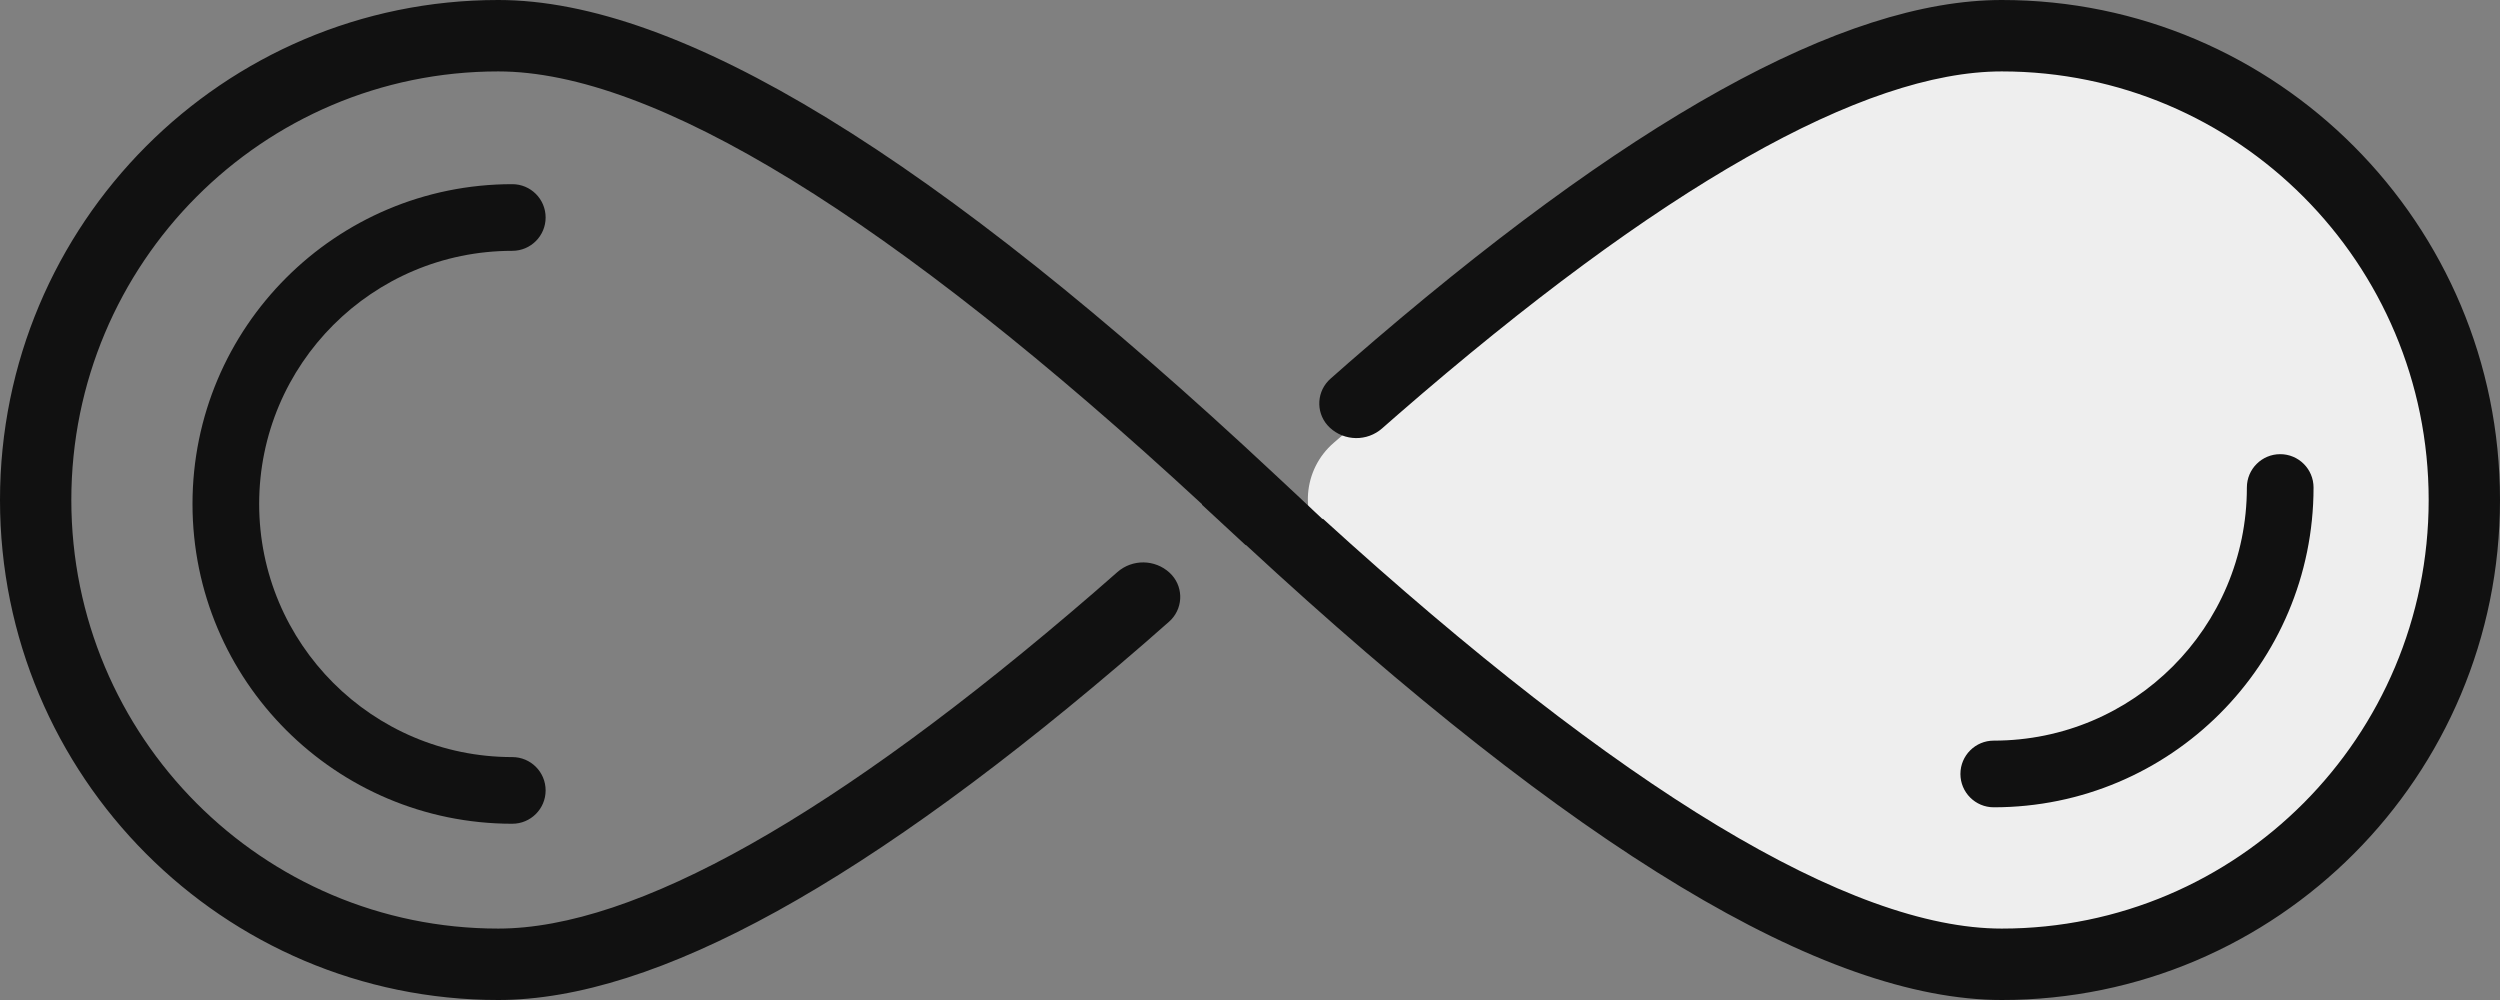 <?xml version="1.0" encoding="UTF-8"?>
<svg width="60px" height="24px" viewBox="0 0 60 24" version="1.1" xmlns="http://www.w3.org/2000/svg" xmlns:xlink="http://www.w3.org/1999/xlink">
    <rect x="0" y="0" width="60" height="24" fill="#808080" stroke="none"/>
    <!-- Generator: Sketch 52.6 (67491) - http://www.bohemiancoding.com/sketch -->
    <title>两大专业团队icon</title>
    <desc>Created with Sketch.</desc>
    <g id="组件" stroke="none" stroke-width="1" fill="none" fill-rule="evenodd">
        <g id="两大专业团队icon" fill-rule="nonzero">
            <g>
                <path d="M31.967,13.3 C31.916,13.253 31.867,13.203 31.822,13.151 C31.177,12.402 31.262,11.272 32.01,10.627 C32.599,10.119 32.911,9.851 32.944,9.821 C39.19,4.227 44.998,1.44 48.287,1.44 C53.927,1.44 58.5,6.17 58.5,12.004 C58.5,17.838 53.927,22.568 48.287,22.568 C44.828,22.568 38.69,19.487 31.967,13.3 Z" id="Path-Copy" fill="#EEEEEE"></path>
                <path d="M31.753,12.452 C38.926,18.985 44.417,22.286 48.042,22.286 C53.701,22.286 58.288,17.681 58.288,12 C58.288,6.319 53.701,1.714 48.042,1.714 C44.727,1.714 39.846,4.476 33.542,9.956 C33.508,9.985 33.384,10.093 33.171,10.281 C32.811,10.598 32.267,10.591 31.916,10.264 C31.593,9.963 31.577,9.46 31.88,9.139 C31.905,9.114 31.905,9.114 31.932,9.089 C32.203,8.85 32.353,8.718 32.385,8.69 C39.058,2.883 44.231,0 48.042,0 C54.647,0 60,5.373 60,12 C60,18.627 54.647,24 48.042,24 C43.775,24 37.794,20.384 29.905,13.081 L29.892,13.081 L28.849,12.116 L28.849,12.101 C21.382,5.202 15.684,1.714 11.958,1.714 C6.299,1.714 1.712,6.319 1.712,12 C1.712,17.681 6.299,22.286 11.958,22.286 C15.237,22.286 20.048,19.584 26.254,14.222 C26.397,14.098 26.584,13.935 26.816,13.731 C27.176,13.414 27.72,13.421 28.072,13.747 C28.395,14.046 28.412,14.548 28.111,14.869 C28.085,14.896 28.085,14.896 28.057,14.921 C27.805,15.144 27.602,15.321 27.448,15.455 C20.856,21.165 15.737,24 11.958,24 C5.353,24 0,18.627 0,12 C0,5.373 5.353,0 11.958,0 C16.312,0 22.451,3.765 30.583,11.374 L31.138,11.892 L31.735,12.453 L31.753,12.452 Z" id="路径" fill="#111111"></path>
                <path d="M47.85,19.375 C47.408,19.375 47.05,19.017 47.05,18.575 C47.05,18.133 47.408,17.775 47.85,17.775 C51.205,17.775 53.925,15.055 53.925,11.7 C53.925,11.258 54.283,10.9 54.725,10.9 C55.167,10.9 55.525,11.258 55.525,11.7 C55.525,15.939 52.089,19.375 47.85,19.375 Z" id="路径" fill="#111111"></path>
                <path d="M6.22,12.095 C6.22,15.45 8.94,18.17 12.295,18.17 C12.737,18.17 13.095,18.528 13.095,18.97 C13.095,19.412 12.737,19.77 12.295,19.77 C8.056,19.77 4.62,16.334 4.62,12.095 C4.62,7.856 8.056,4.42 12.295,4.42 C12.737,4.42 13.095,4.778 13.095,5.22 C13.095,5.662 12.737,6.02 12.295,6.02 C8.94,6.02 6.22,8.74 6.22,12.095 Z" id="路径" fill="#111111"></path>
            </g>
        </g>
    </g>
</svg>
